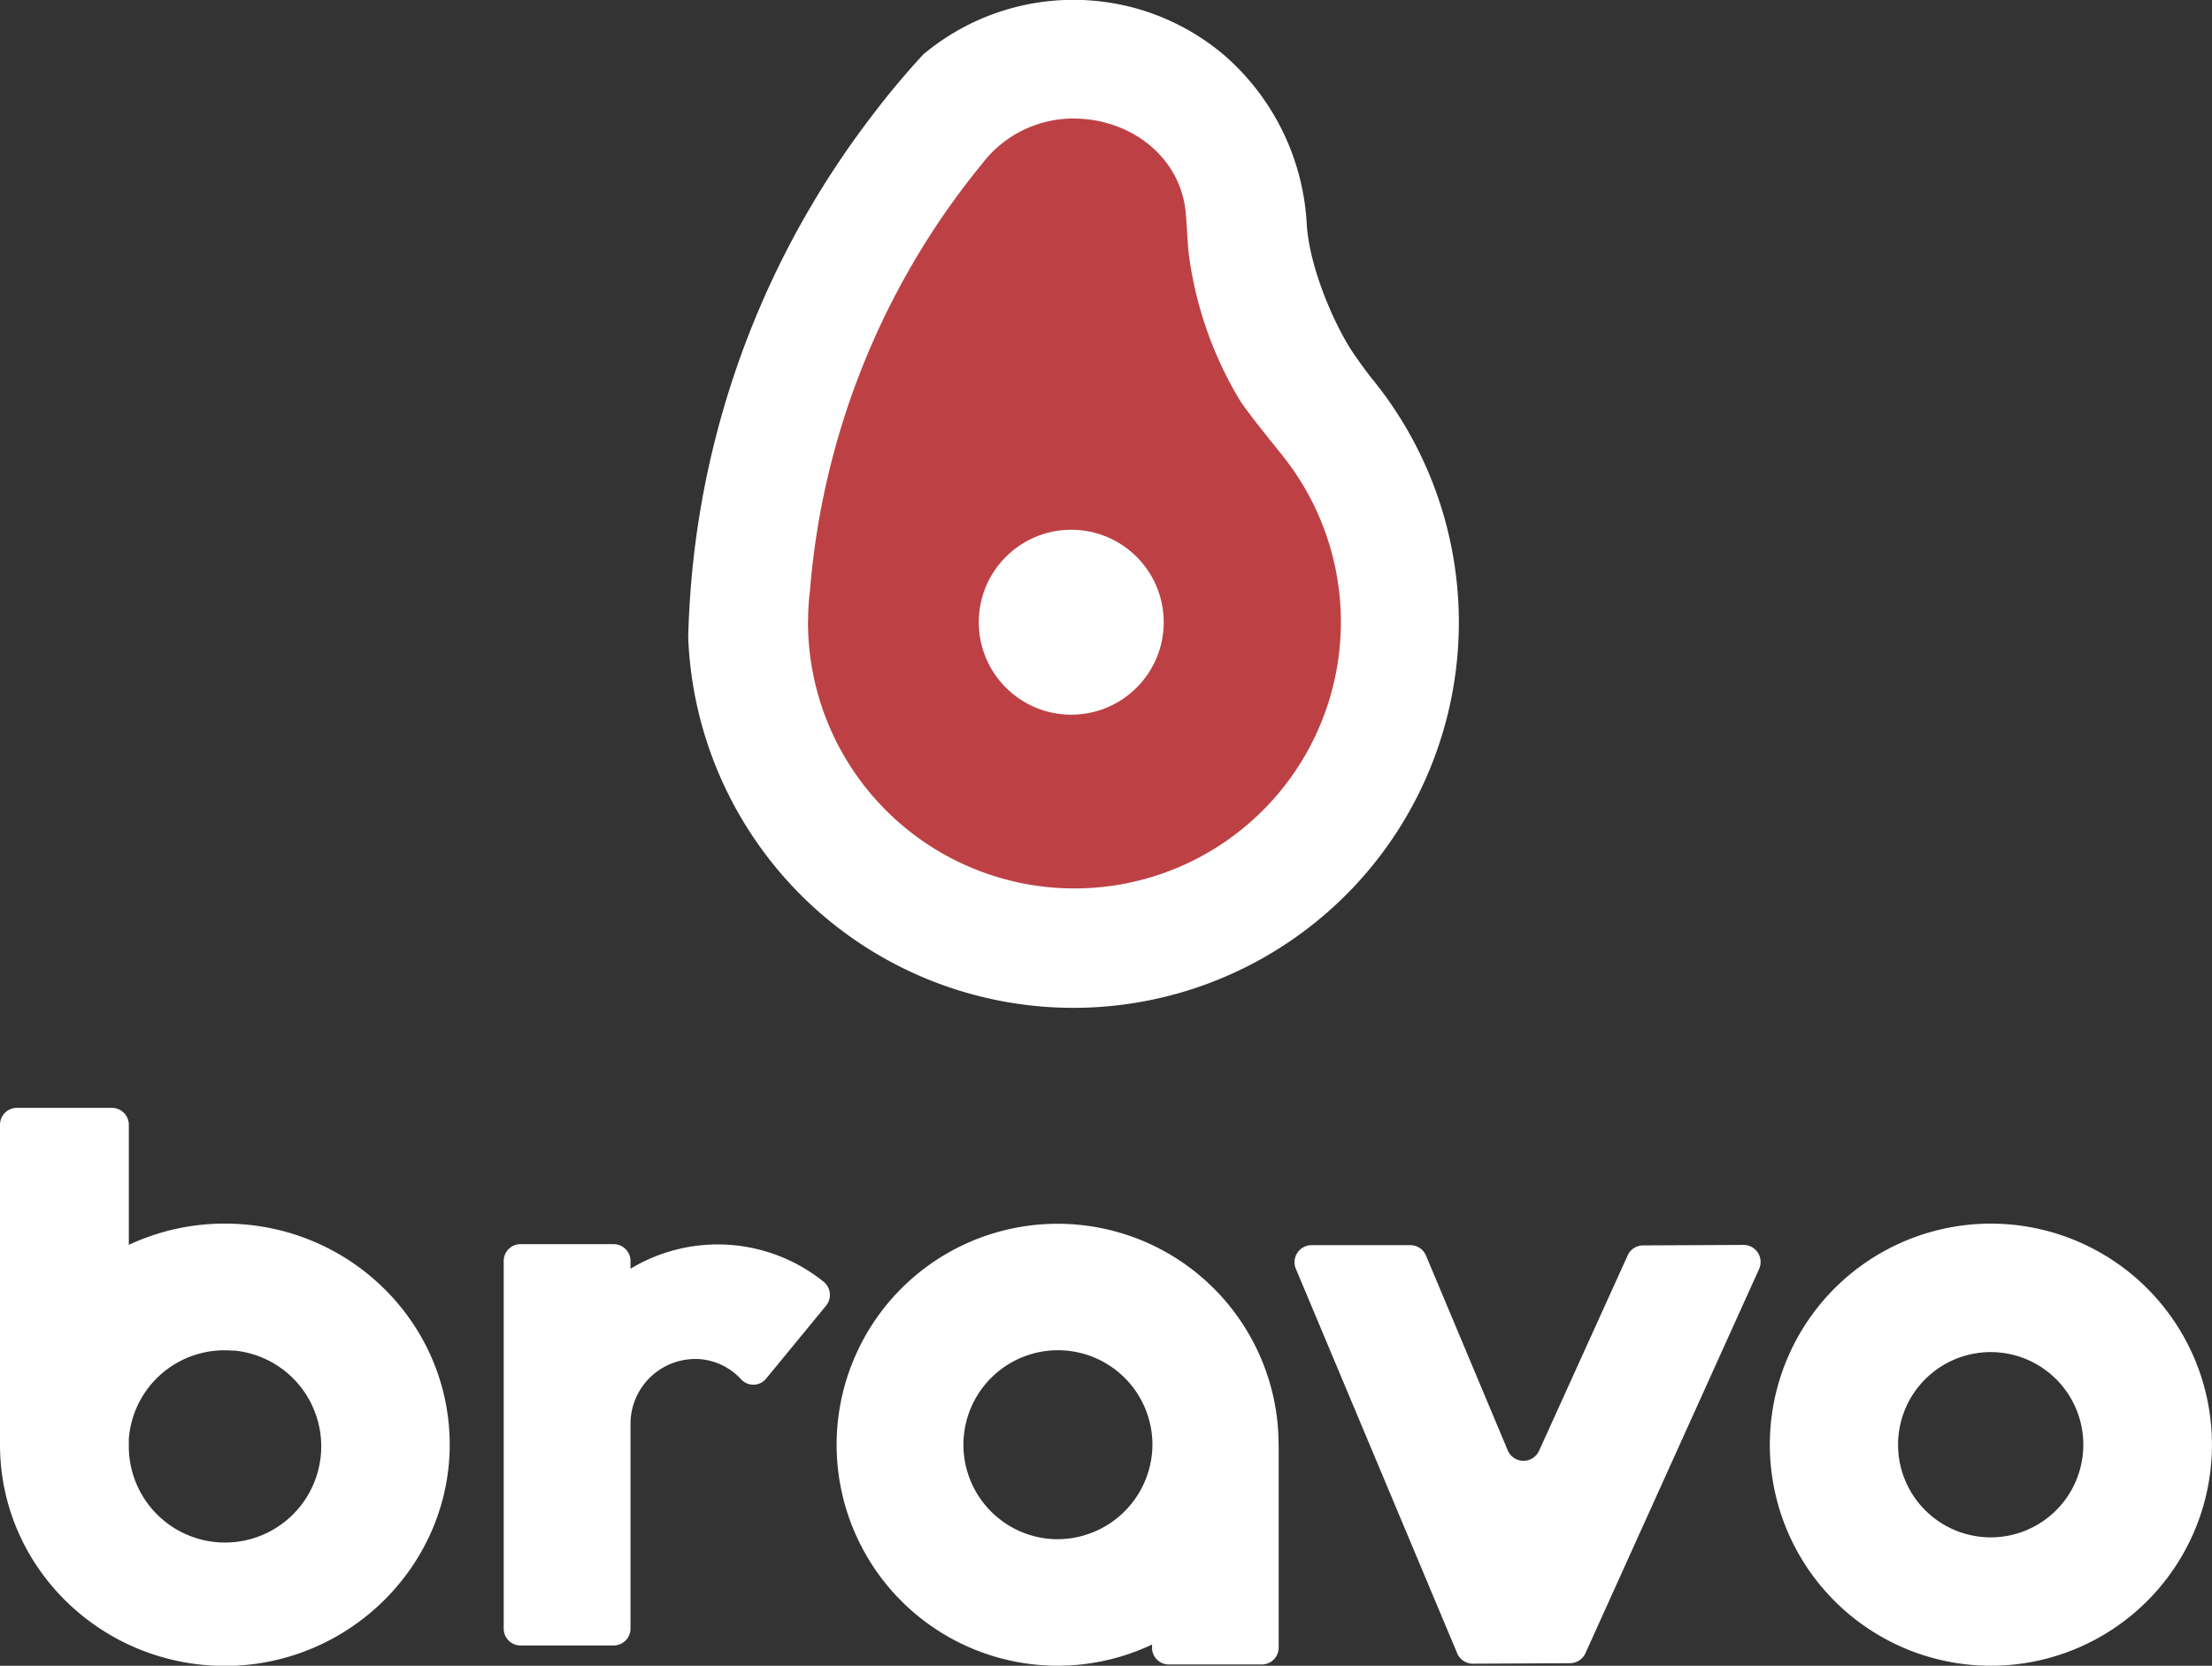 <svg xmlns="http://www.w3.org/2000/svg" viewBox="0 0 284.17 214.01"><rect x="0" y="0" width="284.17" height="214.01" fill="#333333" stroke="none"/><title>Asset 1</title><g id="Layer_2" data-name="Layer 2"><g id="Capa_1" data-name="Capa 1"><path d="M89.2,70.88a114.45,114.45,0,0,1,22.63-55.76Q115,10.91,118.6,7a30.05,30.05,0,0,1,28.83-5.47,30.2,30.2,0,0,1,9.62,5.37,30.94,30.94,0,0,1,10.83,22c.38,5.7,3.69,13.14,6.05,16.58.65.93,1.7,2.43,2.54,3.43A49.52,49.52,0,1,1,88.41,81.83v0Q88.56,76.27,89.2,70.88Z" style="fill:#fff"/><path d="M103.8,79.93A34.23,34.23,0,1,0,165.13,59h0c-.82-1.07-5-6.12-6-7.82a48.76,48.76,0,0,1-6.41-18.52c-.2-1.78-.25-4.24-.44-5.76-.86-6.91-7.16-11.67-14.38-11.67a14.72,14.72,0,0,0-11.21,5.16l-.08.1c-.07.07-.12.14-.18.21l-.35.45a98.21,98.21,0,0,0-9.63,14.12,99.23,99.23,0,0,0-12.39,40.54,33.64,33.64,0,0,0-.25,3.91Z" style="fill:#bd4144"/><circle cx="137.62" cy="79.94" r="11.88" style="fill:#fff"/><path d="M224,159.94l-12.9.06a2.18,2.18,0,0,0-2,1.29l-11.38,25.1a2.2,2.2,0,0,1-4,0l-10.52-25.07a2.19,2.19,0,0,0-2-1.35H168.48a2.19,2.19,0,0,0-2,3.05l20.72,49.38a2.19,2.19,0,0,0,2,1.34l12.48-.06a2.21,2.21,0,0,0,2-1.29L226,163A2.19,2.19,0,0,0,224,159.94Z" style="fill:#fff"/><path d="M164.26,185.87a2.26,2.26,0,0,0,0-.26A28.39,28.39,0,1,0,148,211.28v.4a2.15,2.15,0,0,0,2.15,2.16h11.95a2.17,2.17,0,0,0,2.17-2.16V186.2A1.24,1.24,0,0,0,164.26,185.87Zm-29.21,11.85a12.14,12.14,0,1,1,13-12.11A12.21,12.21,0,0,1,135.05,197.72Z" style="fill:#fff"/><path d="M30.21,214C13.65,214.7,0,201.72,0,185.6c0-.12,0-.25,0-.37v0A1.15,1.15,0,0,1,0,185V144.49a2.17,2.17,0,0,1,2.2-2.16H14.35a2.18,2.18,0,0,1,2.2,2.16v15.44a29.07,29.07,0,0,1,12.34-2.73c16.42,0,29.64,13.48,28.85,29.79C57,201.53,45,213.32,30.21,214Zm-.27-40.47a12.3,12.3,0,0,0-13.39,11.36c0,.12,0,.25,0,.37v0c0,.11,0,.23,0,.34a12.36,12.36,0,1,0,13.41-12.1Z" style="fill:#fff"/><path d="M256.7,157.22a28.4,28.4,0,1,0,27.45,27.46A28.41,28.41,0,0,0,256.7,157.22Zm0,40.25a11.9,11.9,0,1,1,10.9-10.9A11.9,11.9,0,0,1,256.73,197.47Z" style="fill:#fff"/><path d="M106.11,167.76a2.18,2.18,0,0,0-.29-3.08A21.68,21.68,0,0,0,81,163v-1a2.17,2.17,0,0,0-2.17-2.16H66.87A2.16,2.16,0,0,0,64.71,162v47.24a2.16,2.16,0,0,0,2.16,2.16H78.82A2.17,2.17,0,0,0,81,209.23V182.92a8.33,8.33,0,0,1,9.09-8.29,8.08,8.08,0,0,1,5.1,2.55,2.12,2.12,0,0,0,3.18,0Z" style="fill:#fff"/></g></g></svg>